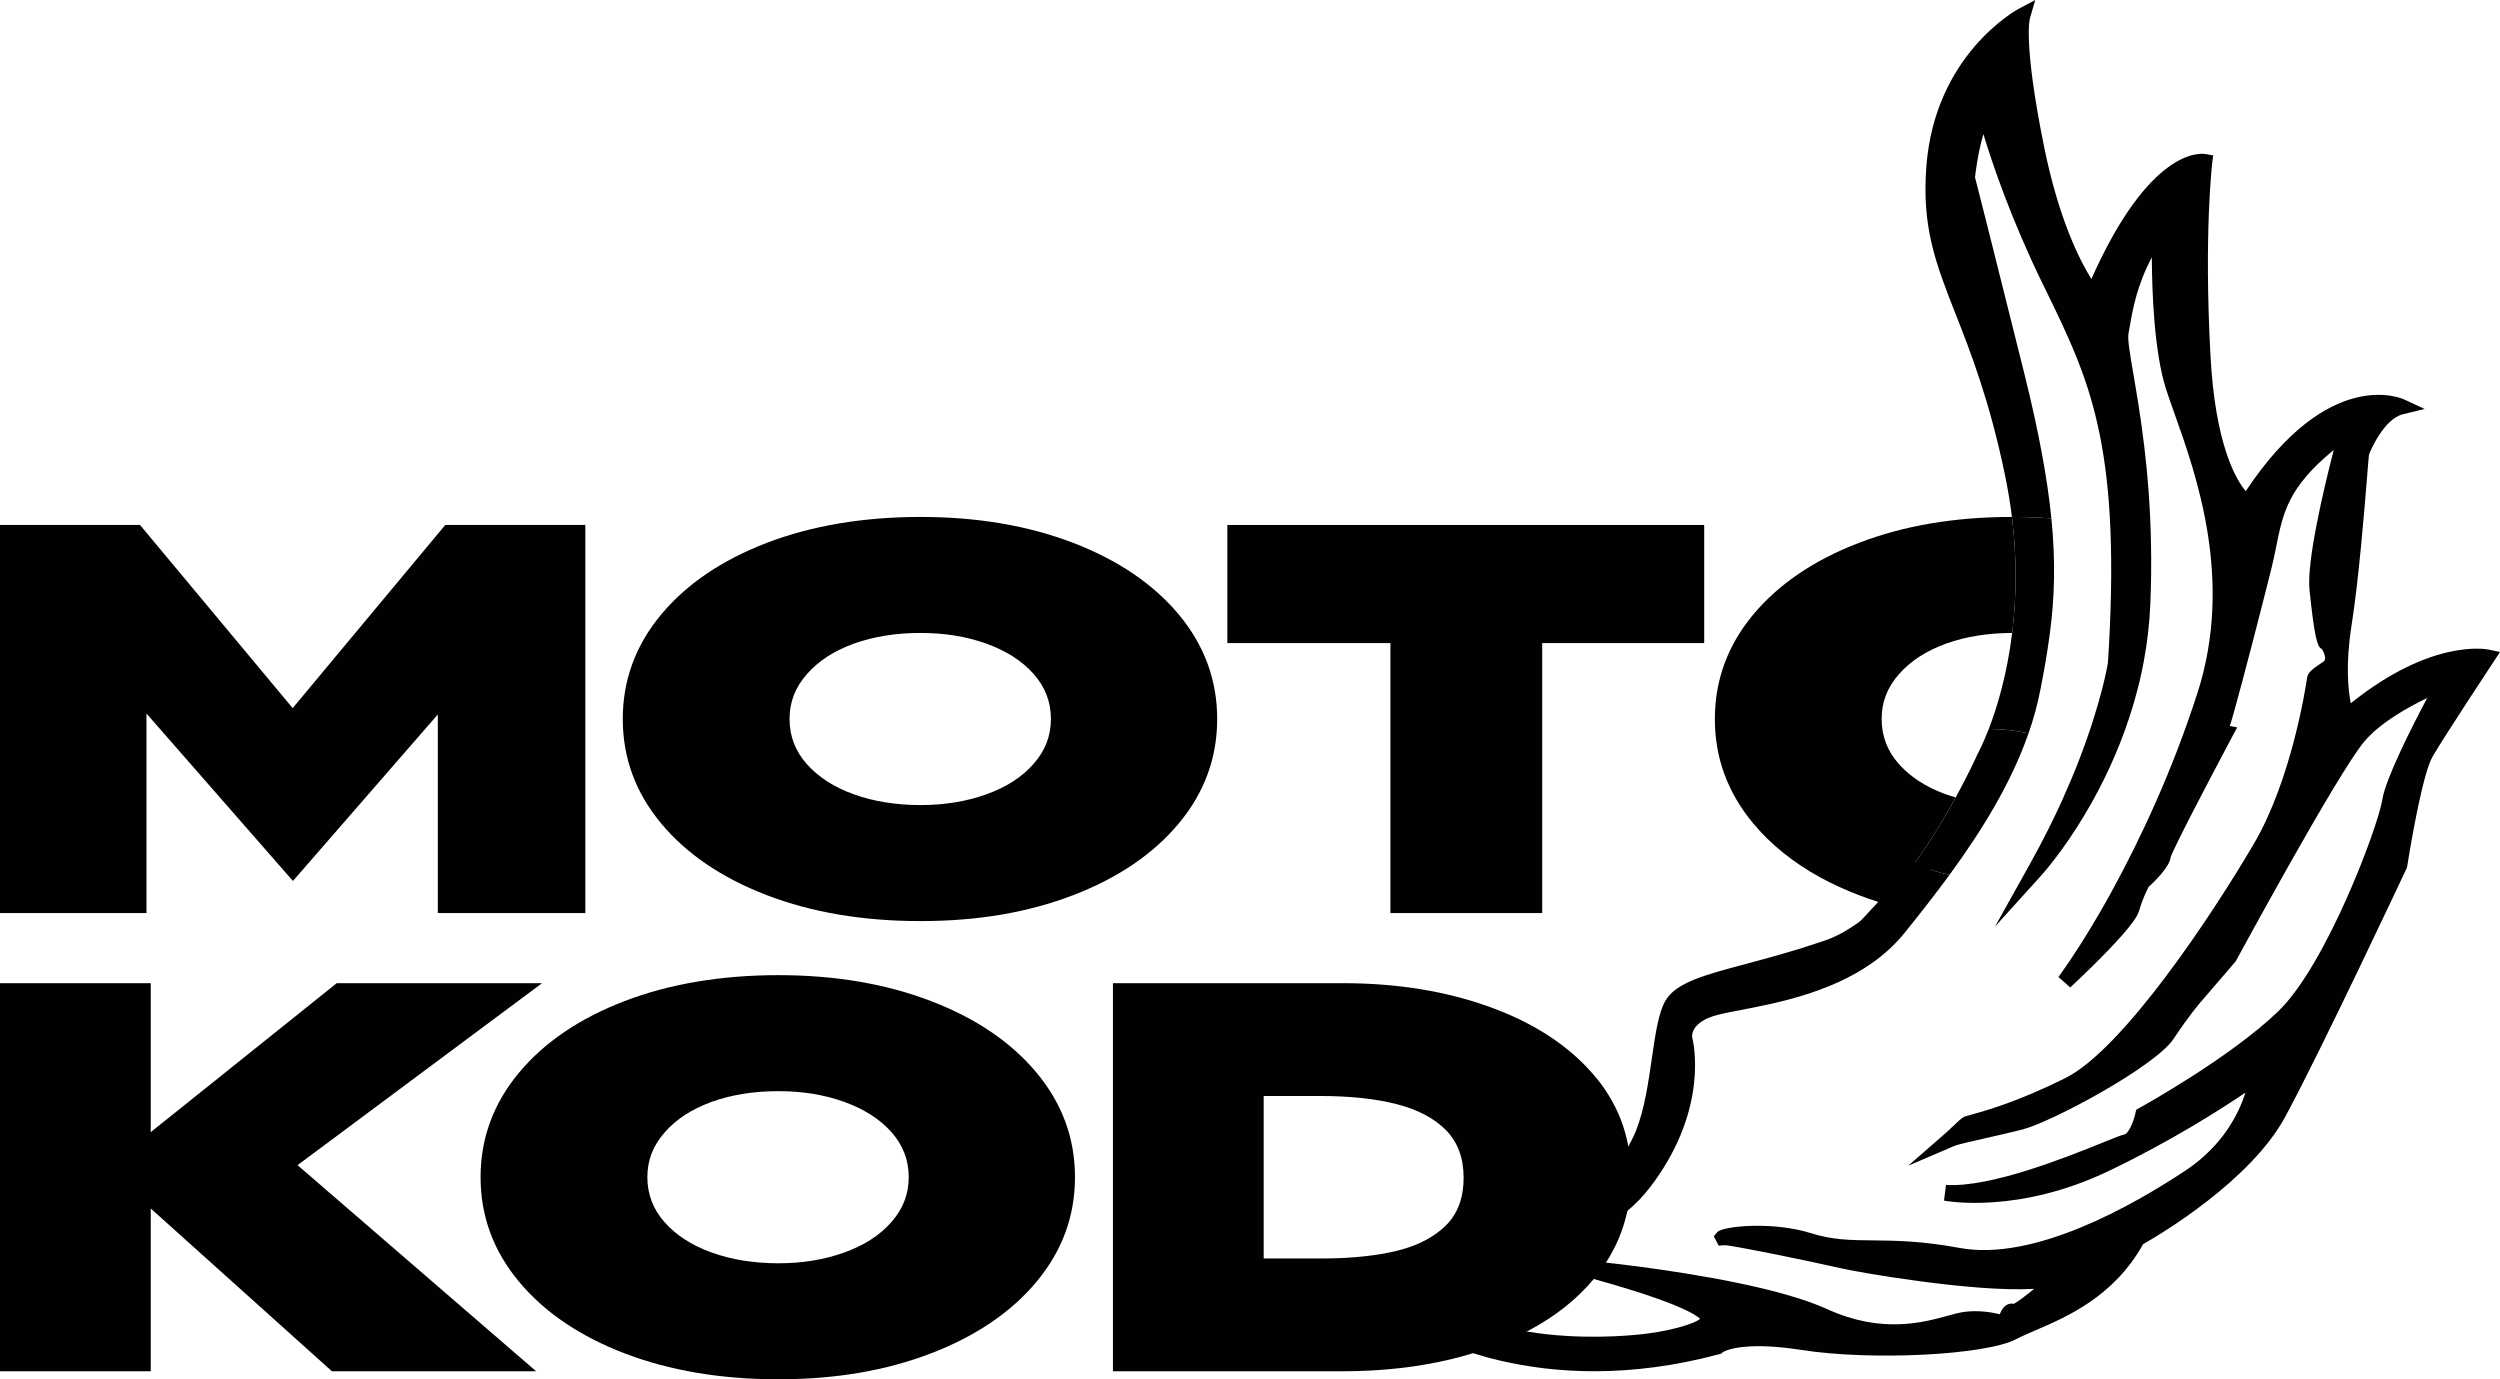 <?xml version="1.0" encoding="UTF-8"?>
<svg id="katman_2" data-name="katman 2" xmlns="http://www.w3.org/2000/svg" viewBox="0 0 380.12 209.72">
  <defs>
    <style>
      .cls-1 {
        fill: #010101;
      }
    </style>
  </defs>
  <g id="katman_1" data-name="katman 1">
    <g>
      <path class="cls-1" d="M313.36,148.03c-.12.17-.25.35-.38.52l1.8,1.59c.71-.67,1.94-1.83,3.32-3.18-1.53.43-3.12.78-4.74,1.07ZM310.98,132.19c-1.05.38-2.15.68-3.29.9l-4.35,7.79,7.11-7.86c.08-.09.36-.4.8-.94-.08.05-.18.07-.27.11ZM317.25,116.25c-.32-.35-.66-.69-1.01-1-.74,1.94-1.61,4.02-2.61,6.25-.67,1.48-1.4,3.02-2.2,4.62-.89,1.77-1.86,3.61-2.92,5.5l-.82,1.47-4.35,7.79,7.11-7.86c.08-.09.36-.4.8-.94,1.49-1.8,4.79-6.09,7.98-12.24-.36-1.31-1.02-2.5-1.98-3.59ZM313.36,148.03c-.12.17-.25.35-.38.52l1.8,1.59c.71-.67,1.94-1.83,3.32-3.18-1.53.43-3.12.78-4.74,1.07ZM293.49,132.19c-.62-.22-1.19-.46-1.74-.72-.2-.1-.4-.2-.59-.3-1.23,1.7-2.56,3.35-3.95,4.87-.78.86-1.44,1.56-2.45,2.46-3.28,2.92-6.04,4.04-6.7,4.29-.48.19-.85.3-1.17.41-4.17,1.42-7.92,2.42-11.26,3.32-6.5,1.73-10.78,2.88-12.39,5.61-1.07,1.83-1.53,5.03-2.07,8.72-.53,3.68-1.12,7.79-2.4,11.01-.23.59-.48,1.15-.77,1.67l-.29.54c-.04.08-.09.16-.13.24-2.83,5.25-5.89,10.57-18.02,10.26-.28,1.96-1.07,3.54-2.36,4.77-.16.14-.32.29-.5.43,4.32.37,13.58.32,20.74-5.66,1.25-1.03,2.43-2.25,3.51-3.67.22-.28.43-.57.64-.86,8.07-11.25,5.97-20.81,5.69-21.95-.02-.31-.01-2.28,3.77-3.29.9-.25,2.15-.48,3.59-.76,5.34-1.03,13.48-2.58,19.97-7.13,1.84-1.29,3.55-2.83,5.02-4.66,2.26-2.8,4.56-5.73,6.79-8.77-1.02-.21-1.99-.49-2.93-.83ZM378.4,98.77c-.35-.07-8.67-1.71-20.97,8.16-.4-2.01-.81-5.87.11-11.77,1.11-7.07,1.93-17.26,2.38-22.74.13-1.63.24-3.04.28-3.27.17-.56,2.28-5.45,5.14-6.16l3.32-.81-3.1-1.44c-.48-.22-11.5-5.04-24.1,13.94-1.51-1.8-4.64-7.11-5.36-20.61-1.01-18.76.26-29.21.27-29.31l.14-1.13-1.13-.2c-.87-.16-8.53-.88-17.39,18.99-1.71-2.73-4.98-9.06-7.24-20.36-3.12-15.53-2.14-19.14-2.1-19.29l.81-2.77-2.52,1.34c-.52.28-12.69,7.04-14.03,23.84-.74,9.38,1.42,14.88,4.41,22.5,2.31,5.87,5.18,13.17,7.56,24.67.44,2.15.78,4.23,1.03,6.25h.11c1.46,0,2.89.04,4.29.12.54.03,1.07.06,1.6.1-.6-5.98-1.88-13.05-4.13-22.09-5.34-21.43-7.16-28.52-7.48-29.77.08-.77.43-3.67,1.27-6.57,1.37,4.52,4.22,12.92,8.93,22.59l.56,1.14c6.53,13.4,11.3,23.17,9.6,54.15-.06.84-.11,1.69-.16,2.55-.01.02-.87,5.58-4.26,14.43-.74,1.94-1.61,4.02-2.61,6.25-.67,1.48-1.4,3.02-2.2,4.62-.89,1.77-1.86,3.61-2.92,5.5l-.82,1.47-4.35,7.79,7.11-7.86c.08-.09.36-.4.8-.94,1.49-1.8,4.79-6.09,7.98-12.24,2.14-4.14,4.24-9.12,5.71-14.75.4-1.5.75-3.05,1.04-4.65.5-2.71.84-5.55.97-8.49.14-3.2.16-6.24.11-9.1-.2-11.44-1.69-20.15-2.65-25.8-.53-3.04-.94-5.45-.78-6.32.06-.32.12-.68.19-1.05.45-2.61,1.09-6.27,3.36-10.55.03,5.35.36,14.4,2.16,20.02.33,1.04.76,2.25,1.25,3.63,3.38,9.47,9.01,25.34,3.58,42.43-.06.2-.13.4-.2.6-3.62,11.21-8.41,21.58-12.95,29.84,0,.02-.03.04-.03.06-.61,1.11-1.22,2.18-1.81,3.2-2.08,3.58-4.07,6.67-5.82,9.12-.12.17-.25.35-.38.52l1.8,1.59c.71-.67,1.94-1.83,3.32-3.18,2.99-2.94,6.65-6.77,7.11-8.37.33-1.15.76-2.21,1.09-2.93h0c.2-.44.36-.74.45-.87.82-.71,3.14-2.98,3.3-4.47.43-1.35,5.71-11.46,9.12-17.87.08-.14.15-.28.22-.41l.77-1.44-1.12-.21s.01-.03.01-.04c.44-1.17,3-10.86,4.92-18.4.52-2.03.99-3.9,1.37-5.41.31-1.22.54-2.36.76-3.47,1.04-5.12,1.81-8.97,8.74-14.65-1.47,5.71-4.15,16.94-3.68,21.33.78,7.44,1.21,8.65,1.88,8.95.22.32.54.99.48,1.48-.02.15-.07.32-.34.49-1.82,1.19-2.3,1.62-2.42,2.57-.24,1.62-2.41,15.38-8.03,25-6.57,11.21-20.01,31.35-28.71,35.69-7.25,3.61-12.15,4.96-14.23,5.54-.8.21-1.07.28-1.32.44-.28.17-.73.58-1.67,1.47-.35.35-.7.67-.91.85l-5.74,5.01,7-3c.5-.22,2.58-.69,4.58-1.14,1.84-.42,3.93-.89,5.78-1.36,4.61-1.21,20.24-9.63,22.99-13.8,2.4-3.63,4.01-5.46,4.03-5.48l5.41-6.3.06-.11c.16-.29,15.4-28.42,19.47-33.28,2.44-2.9,6.68-5.25,9.58-6.64-2.33,4.39-6.32,12.25-6.82,15.44-.65,4.14-8.49,25.08-15.78,32.15-7.31,7.1-21.03,14.67-21.17,14.75l-.47.26-.13.54c-.33,1.54-1.12,3.1-1.63,3.21-.47.1-1.36.45-3.31,1.24-5.52,2.23-17.02,6.86-23.86,6.45l-.3,2.38c.46.09,11.31,2.07,25.02-4.49,9.41-4.5,17.05-9.38,20.82-11.93-.98,3.07-3.37,8.02-9.05,11.8-8,5.32-23.12,13.94-34.46,11.81-5.71-1.06-9.66-1.1-13.14-1.14-3.41-.03-6.11-.06-9.36-1.08-5.87-1.86-13.54-1.1-14.32-.16l-.51.62.74,1.42.9-.07c1.12.01,12.27,2.27,18.07,3.59,2.17.5,19.69,3.6,28.99,3.05-1.34,1.1-2.51,1.98-3.08,2.28-.27-.07-.56-.05-.84.05-.54.19-.97.7-1.31,1.53-1.2-.3-3.16-.63-5.3-.37-.72.09-1.58.32-2.58.59-3.77,1.04-10.08,2.77-18.33-.99-7.05-3.21-19.97-5.32-28.46-6.45-2.03-.27-3.82-.48-5.2-.63-1.73-.19-2.83-.29-3.04-.31l-5.39-.51,4.67,2.73q.16.1,1.11.36c.27.07.54.15.8.22,1.82.51,3.44.98,4.88,1.42,7.95,2.43,10.44,3.88,11.21,4.57.03.03.05.04.07.07-.76.72-4.28,1.74-7.75,2.2-.11.02-5.61.82-12.51.4-1.95-.11-4.01-.32-6.09-.68-3.11-.52-6.28-1.37-9.19-2.68-.95-.52-2.08-1.14-2.82-1.57l3.96-6.77c-1.04.5-2.22.9-3.5,1.19-1.19.28-2.46.49-3.83.65l-4.2,7.17.93.63c.09.06.42.28.98.61,1.53.9,4.77,2.6,9.5,4.07,1.27.41,2.64.79,4.12,1.13,8.21,1.92,19.57,2.72,33.33-.98l.29-.08.21-.2s2.56-1.83,11.99-.36c10.65,1.67,28.04.79,32.64-1.64.77-.41,1.74-.82,2.86-1.31,4.79-2.05,12-5.14,16.44-13.13,2.33-1.32,16.31-9.54,21.63-19.4,5.55-10.27,18.32-37.49,18.45-37.77l.09-.32c.59-3.8,2.4-14.2,3.86-16.67,1.84-3.16,9.2-14.31,9.28-14.42l.96-1.46-1.72-.37ZM326.48,134.99s.11-.08.23-.17c-.04.05-.12.12-.23.17ZM313.36,148.03c-.12.17-.25.35-.38.52l1.8,1.59c.71-.67,1.94-1.83,3.32-3.18-1.53.43-3.12.78-4.74,1.07ZM317.25,116.25c-.32-.35-.66-.69-1.01-1-.74,1.94-1.61,4.02-2.61,6.25-.67,1.48-1.4,3.02-2.2,4.62-.89,1.77-1.86,3.61-2.92,5.5l-.82,1.47-4.35,7.79,7.11-7.86c.08-.09.36-.4.8-.94,1.49-1.8,4.79-6.09,7.98-12.24-.36-1.31-1.02-2.5-1.98-3.59ZM310.98,132.19c-1.05.38-2.15.68-3.29.9l-4.35,7.79,7.11-7.86c.08-.09.36-.4.8-.94-.08.05-.18.07-.27.11ZM313.36,148.03c-.12.17-.25.35-.38.52l1.8,1.59c.71-.67,1.94-1.83,3.32-3.18-1.53.43-3.12.78-4.74,1.07Z"/>
      <path class="cls-1" d="M67.7,79.82l-23.2,27.85-23.21-27.85H0v59.01h22.27v-30.34l22.27,25.46,22.03-25.32v30.2h22.43v-59.01h-21.3Z"/>
      <path class="cls-1" d="M179.26,93.47c-3.88-4.65-9.24-8.3-16.09-10.93-6.86-2.63-14.59-3.94-23.21-3.94s-16.51,1.31-23.37,3.94c-6.85,2.63-12.22,6.28-16.09,10.93-3.87,4.67-5.81,9.95-5.81,15.85s1.94,11.19,5.81,15.85c3.87,4.66,9.24,8.31,16.09,10.94,6.86,2.63,14.65,3.94,23.37,3.94s16.35-1.31,23.21-3.94c6.85-2.63,12.21-6.28,16.09-10.94,3.87-4.66,5.81-9.94,5.81-15.85s-1.94-11.18-5.81-15.85ZM157.15,116.15c-1.76,2.01-4.16,3.55-7.19,4.63-3.04,1.09-6.37,1.63-10,1.63s-7.11-.54-10.12-1.63c-3.01-1.08-5.39-2.61-7.15-4.59-1.76-1.97-2.64-4.26-2.64-6.87s.88-4.82,2.64-6.82c1.76-2.01,4.14-3.55,7.15-4.64,3.01-1.08,6.38-1.62,10.12-1.62s6.96.54,10,1.62c3.03,1.09,5.43,2.62,7.19,4.6,1.76,1.98,2.64,4.26,2.64,6.86s-.88,4.83-2.64,6.83Z"/>
      <path class="cls-1" d="M186.62,79.82v17.96h24.79v41.05h23.08v-41.05h24.63v-17.96h-72.5Z"/>
      <path class="cls-1" d="M305.91,78.6c-8.69,0-16.44,1.32-23.26,3.94-6.86,2.63-12.22,6.28-16.1,10.93-3.87,4.67-5.81,9.95-5.81,15.85s1.94,11.19,5.81,15.85c2.7,3.24,6.12,6,10.27,8.27,1.8.98,3.75,1.87,5.83,2.67.99.38,2,.74,3.04,1.06.52-.36,1.02-.74,1.52-1.13,1.54-1.23,2.98-2.63,4.26-4.22.09-.12.19-.23.28-.35-.2-.1-.4-.2-.59-.3,2.49-3.42,4.62-7,6.2-9.92-.5-.14-.98-.3-1.46-.47-.96-.34-1.85-.73-2.68-1.17-1.78-.93-3.27-2.07-4.48-3.42-1.76-1.97-2.64-4.26-2.64-6.87s.88-4.82,2.64-6.82c1.77-2.01,4.15-3.55,7.16-4.64,2.98-1.07,6.33-1.61,10.04-1.62.03-.21.06-.42.08-.64.56-4.91.68-10.62-.11-17Z"/>
      <path class="cls-1" d="M311.7,96.15c-.02.19-.05.38-.08.57-.36,2.69-.83,5.35-1.39,8.18-.43,2.23-1.04,4.44-1.8,6.61-1.89-.44-3.91-.66-6.04-.67,1.22-3.17,2.77-8.16,3.55-14.6.03-.21.06-.42.08-.64.56-4.91.68-10.62-.11-17h.11c1.46,0,2.89.04,4.29.12.54.03,1.07.06,1.6.1.67,6.74.46,12.09-.21,17.33Z"/>
      <path class="cls-1" d="M308.43,111.51c-2.67,7.64-7.14,14.85-12.01,21.51-1.02-.21-1.99-.49-2.93-.83-.62-.22-1.19-.46-1.74-.72-.2-.1-.4-.2-.59-.3,2.49-3.42,4.62-7,6.2-9.92,2-3.65,3.18-6.28,3.21-6.36l.05-.12s.79-1.42,1.77-3.93c2.13.01,4.15.23,6.04.67Z"/>
      <path class="cls-1" d="M0,149.49v59.01h22.92v-59.01H0ZM82.42,149.49h-31.22l-28.28,22.65-6.83,5.47,6.83,6.14,27.55,24.75h31.05l-36.28-31.34,37.18-27.67Z"/>
      <path class="cls-1" d="M157.64,163.14c-3.87-4.66-9.24-8.3-16.09-10.93-6.86-2.63-14.59-3.94-23.21-3.94s-16.51,1.31-23.37,3.94c-6.85,2.63-12.22,6.27-16.09,10.93s-5.81,9.95-5.81,15.85,1.94,11.19,5.81,15.85c3.87,4.66,9.24,8.31,16.09,10.94,6.86,2.62,14.65,3.94,23.37,3.94s16.35-1.32,23.21-3.94c6.85-2.63,12.22-6.28,16.09-10.94,3.87-4.66,5.81-9.94,5.81-15.85s-1.94-11.19-5.81-15.85ZM135.53,185.82c-1.76,2.01-4.16,3.55-7.19,4.63-3.04,1.09-6.37,1.63-10,1.63s-7.11-.54-10.12-1.63c-3-1.08-5.39-2.61-7.15-4.59-1.76-1.98-2.64-4.27-2.64-6.87s.88-4.82,2.64-6.82c1.76-2.01,4.15-3.55,7.15-4.64,3.01-1.08,6.38-1.62,10.12-1.62s6.96.54,10,1.62c3.03,1.09,5.43,2.62,7.19,4.59,1.76,1.98,2.64,4.27,2.64,6.87s-.88,4.83-2.64,6.83Z"/>
      <path class="cls-1" d="M169.22,149.49v59.01h22.92v-59.01h-22.92ZM247.74,175.26c-.04-.32-.1-.64-.16-.95-.51-2.84-1.54-5.48-3.08-7.93-.65-1.05-1.4-2.06-2.25-3.03-3.82-4.42-9.06-7.83-15.73-10.24-6.66-2.41-14.11-3.62-22.35-3.62h-22.67v17.15h19.09c4.67,0,8.61.42,11.83,1.26,3.23.84,5.72,2.17,7.48,3.98,1.76,1.82,2.64,4.22,2.64,7.19,0,.67-.04,1.31-.13,1.92-.32,2.25-1.22,4.07-2.71,5.48-.18.17-.37.34-.57.5-.88.74-1.88,1.37-3,1.91-1.2.57-2.55,1.03-4.03,1.37-1.37.32-2.83.56-4.4.74-2.06.24-4.3.36-6.7.36h-19.91v17.15h23c5.97,0,11.52-.62,16.64-1.86,1.1-.27,2.18-.56,3.24-.89.89-.26,1.77-.55,2.63-.87,1.97-.72,3.82-1.52,5.54-2.43.08-.04.16-.08.24-.12,3.99-2.1,7.29-4.7,9.91-7.81.01-.02.03-.03.04-.05.13-.15.25-.31.37-.46.54-.66,1.03-1.34,1.48-2.03.37-.57.71-1.15,1.02-1.74,1.04-1.93,1.78-3.97,2.24-6.13.36-1.71.54-3.5.54-5.36,0-1.19-.08-2.36-.24-3.49Z"/>
      <path class="cls-1" d="M291.16,131.17c-1.38,1.47-2.77,2.95-4.16,4.44-1.37,1.47-2.73,2.93-4.08,4.39,1.33.55,2.61,1.02,3.11.54.97-.92,6.65-4.45,7.06-6.1.41-1.65.68-2.59.29-3.02-.39-.44-2.23-.26-2.23-.26Z"/>
    </g>
  </g>
</svg>
